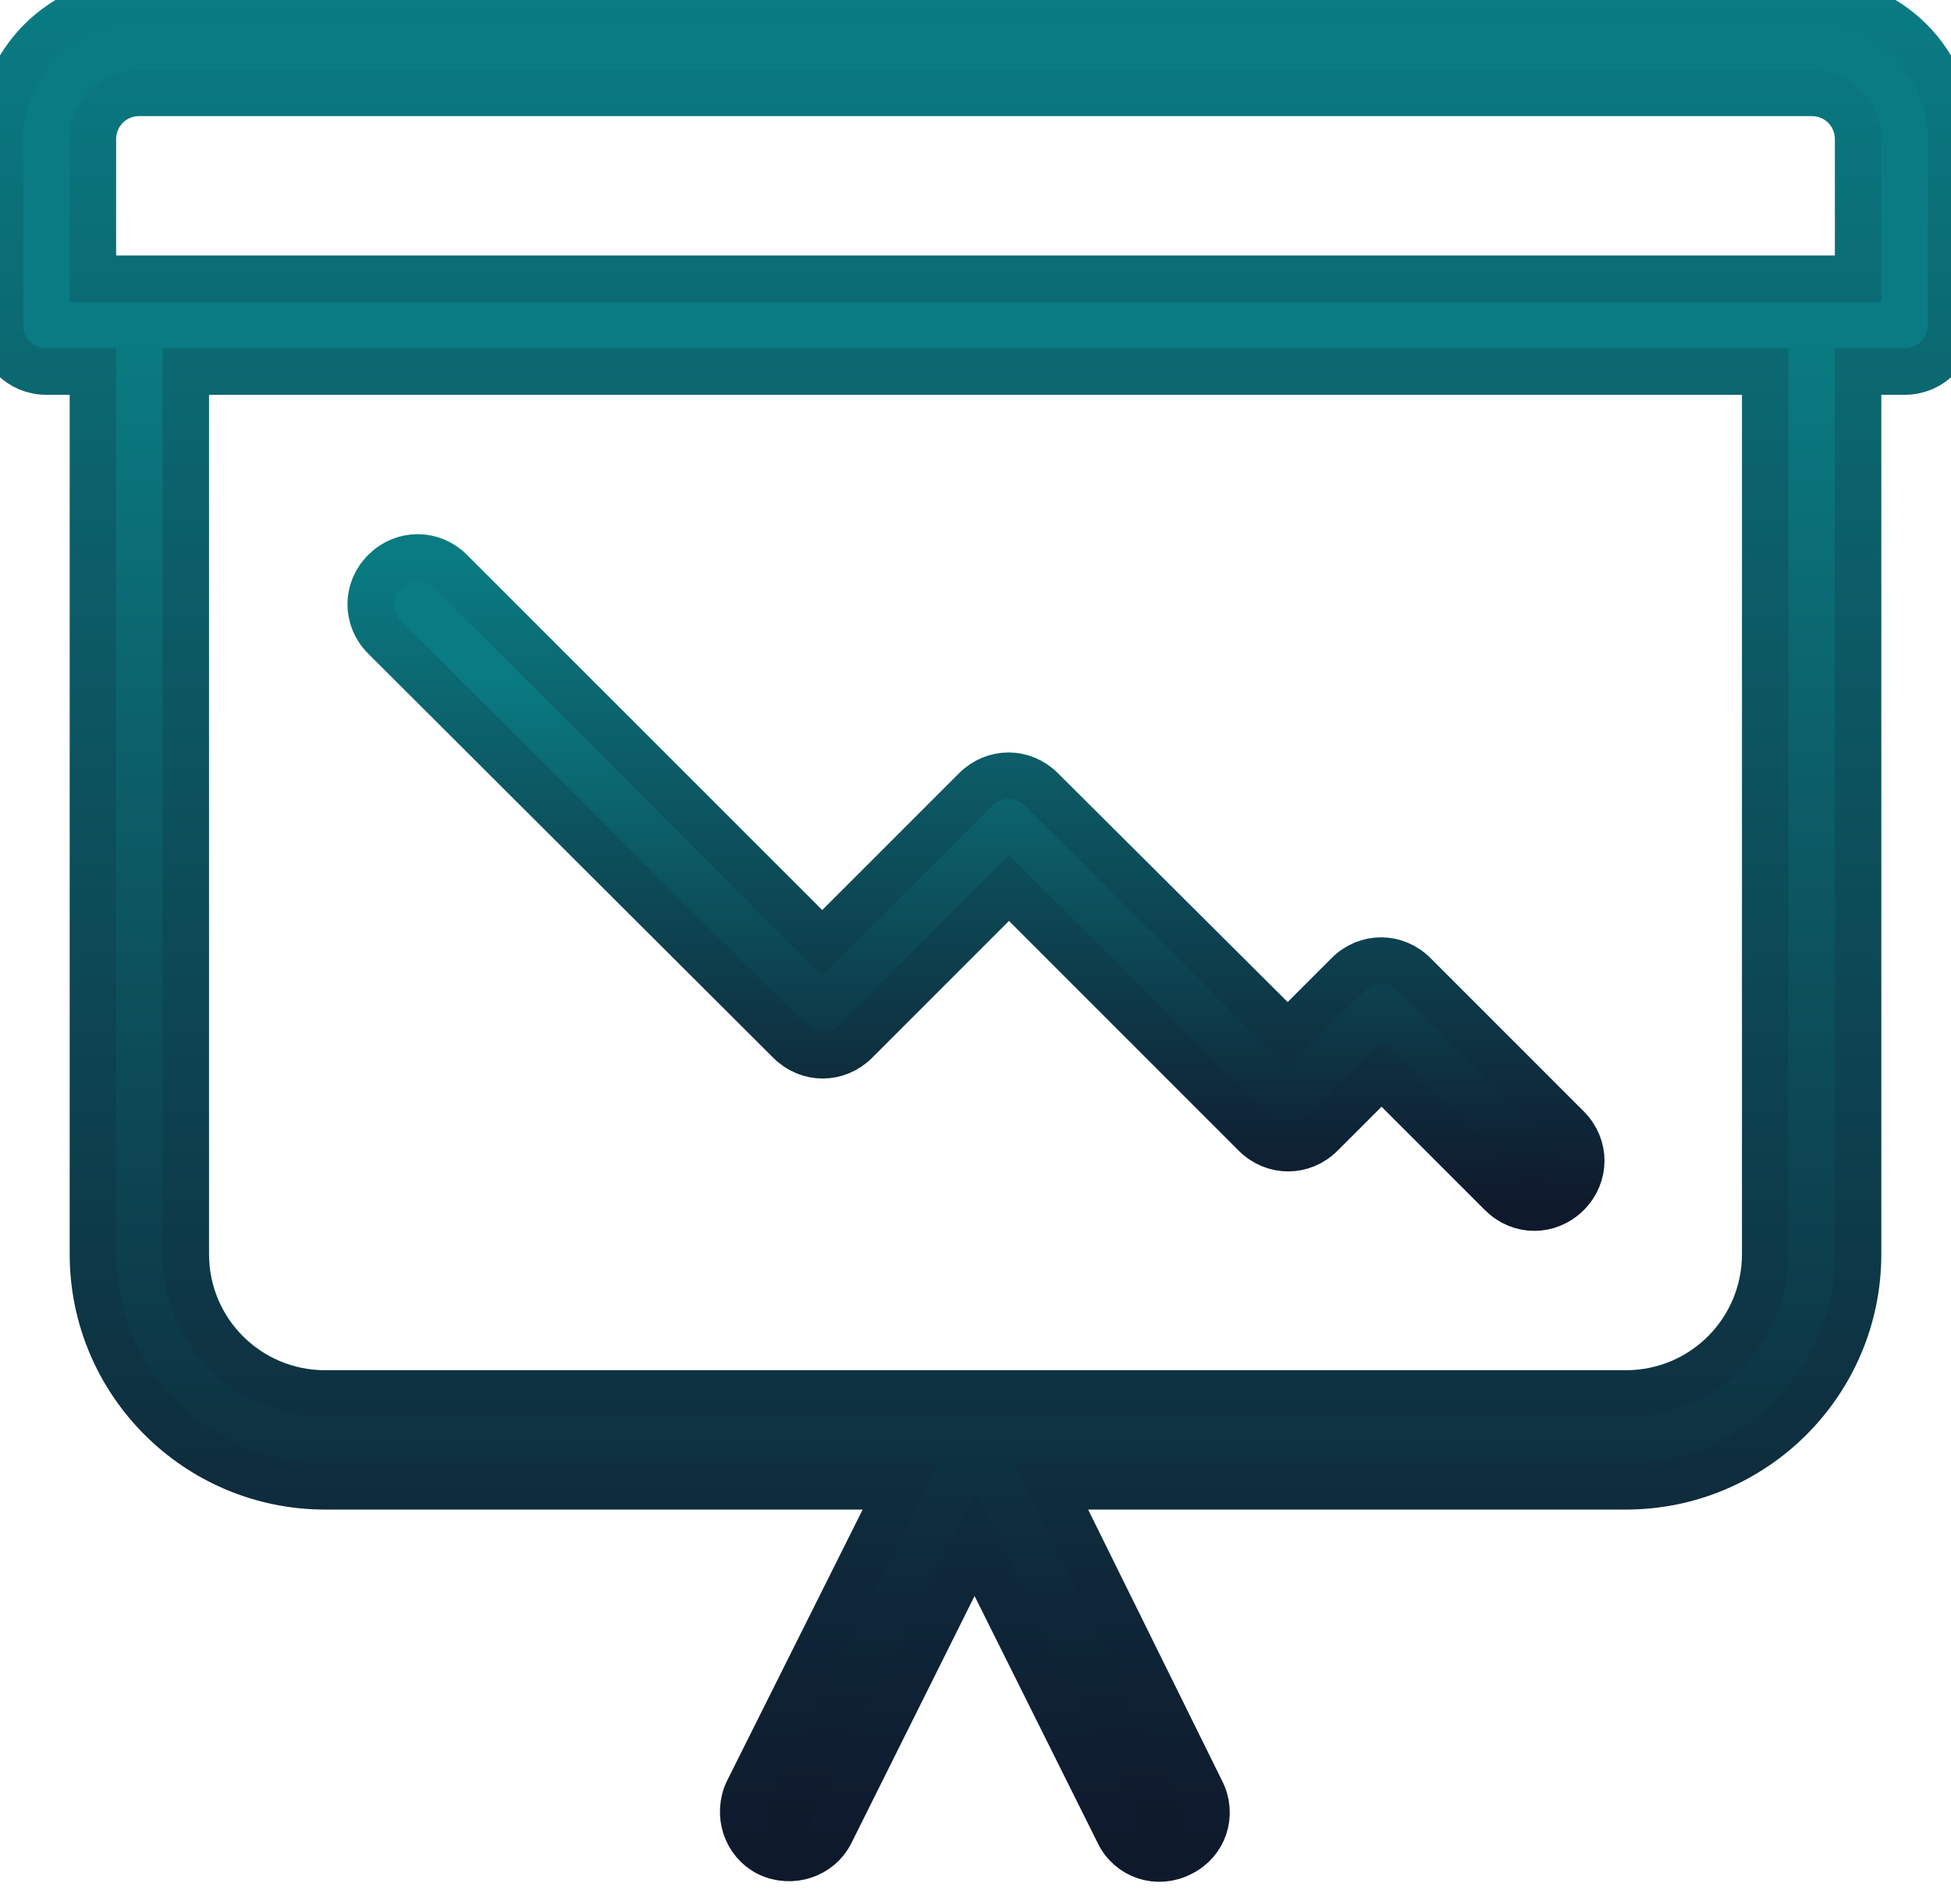 <svg width="42" height="41" viewBox="0 0 42 41" fill="none" xmlns="http://www.w3.org/2000/svg">
<path d="M39 0H3C1.34 0 0 1.34 0 3V7C0 7.56 0.44 8 1 8H2V27C2 29.76 4.24 32 7 32H19.38L16.1 38.56C15.86 39.06 16.06 39.66 16.54 39.9C17.04 40.14 17.64 39.94 17.88 39.46L20.98 33.24L24.08 39.46C24.32 39.96 24.92 40.16 25.42 39.9C25.92 39.66 26.12 39.06 25.86 38.56L22.62 32H35C37.76 32 40 29.76 40 27V8H41C41.56 8 42 7.56 42 7V3C42 1.34 40.66 0 39 0ZM38 27C38 28.66 36.66 30 35 30H7C5.34 30 4 28.66 4 27V8H38V27ZM40 6H2V3C2 2.44 2.44 2 3 2H39C39.56 2 40 2.44 40 3V6Z" fill="url(#paint0_linear)"/>
<path d="M39 0H3C1.34 0 0 1.34 0 3V7C0 7.56 0.44 8 1 8H2V27C2 29.76 4.24 32 7 32H19.38L16.1 38.56C15.86 39.06 16.06 39.66 16.54 39.9C17.04 40.14 17.64 39.94 17.88 39.46L20.98 33.24L24.08 39.46C24.32 39.96 24.92 40.16 25.42 39.9C25.92 39.66 26.12 39.06 25.86 38.56L22.62 32H35C37.76 32 40 29.76 40 27V8H41C41.56 8 42 7.56 42 7V3C42 1.34 40.66 0 39 0ZM38 27C38 28.66 36.66 30 35 30H7C5.34 30 4 28.66 4 27V8H38V27ZM40 6H2V3C2 2.44 2.44 2 3 2H39C39.56 2 40 2.44 40 3V6Z" stroke="url(#paint1_linear)"/>
<path d="M17 22.42C17.401 22.82 18.02 22.82 18.421 22.42L21.721 19.12L27.02 24.42C27.421 24.82 28.041 24.82 28.441 24.42L29.741 23.12L32.321 25.7C32.721 26.1 33.34 26.1 33.74 25.7C34.141 25.3 34.141 24.68 33.74 24.28L30.441 20.98C30.041 20.58 29.421 20.58 29.02 20.98L27.721 22.28L22.421 17C22.02 16.6 21.401 16.6 21 17L17.701 20.3L9.7 12.3C9.3 11.9 8.68 11.9 8.28 12.3C7.88 12.7 7.88 13.32 8.28 13.72L17 22.42Z" fill="url(#paint2_linear)"/>
<path d="M17 22.42C17.401 22.82 18.02 22.82 18.421 22.42L21.721 19.12L27.02 24.42C27.421 24.82 28.041 24.82 28.441 24.42L29.741 23.12L32.321 25.7C32.721 26.1 33.34 26.1 33.74 25.7C34.141 25.3 34.141 24.68 33.74 24.28L30.441 20.98C30.041 20.58 29.421 20.58 29.02 20.98L27.721 22.28L22.421 17C22.02 16.6 21.401 16.6 21 17L17.701 20.3L9.7 12.3C9.3 11.9 8.68 11.9 8.28 12.3C7.88 12.7 7.88 13.32 8.28 13.72L17 22.42Z" stroke="url(#paint3_linear)"/>
<defs>
<linearGradient id="paint0_linear" x1="21" y1="0" x2="21" y2="40.014" gradientUnits="userSpaceOnUse">
<stop offset="0.182" stop-color="#0A7B82"/>
<stop offset="1" stop-color="#0F172A"/>
</linearGradient>
<linearGradient id="paint1_linear" x1="21" y1="0" x2="21" y2="40.014" gradientUnits="userSpaceOnUse">
<stop stop-color="#0A7B82"/>
<stop offset="1" stop-color="#0F192C"/>
</linearGradient>
<linearGradient id="paint2_linear" x1="21.011" y1="12" x2="21.011" y2="26" gradientUnits="userSpaceOnUse">
<stop offset="0.182" stop-color="#0A7B82"/>
<stop offset="1" stop-color="#0F172A"/>
</linearGradient>
<linearGradient id="paint3_linear" x1="21.011" y1="12" x2="21.011" y2="26" gradientUnits="userSpaceOnUse">
<stop stop-color="#0A7B82"/>
<stop offset="1" stop-color="#0F192C"/>
</linearGradient>
</defs>
</svg>
